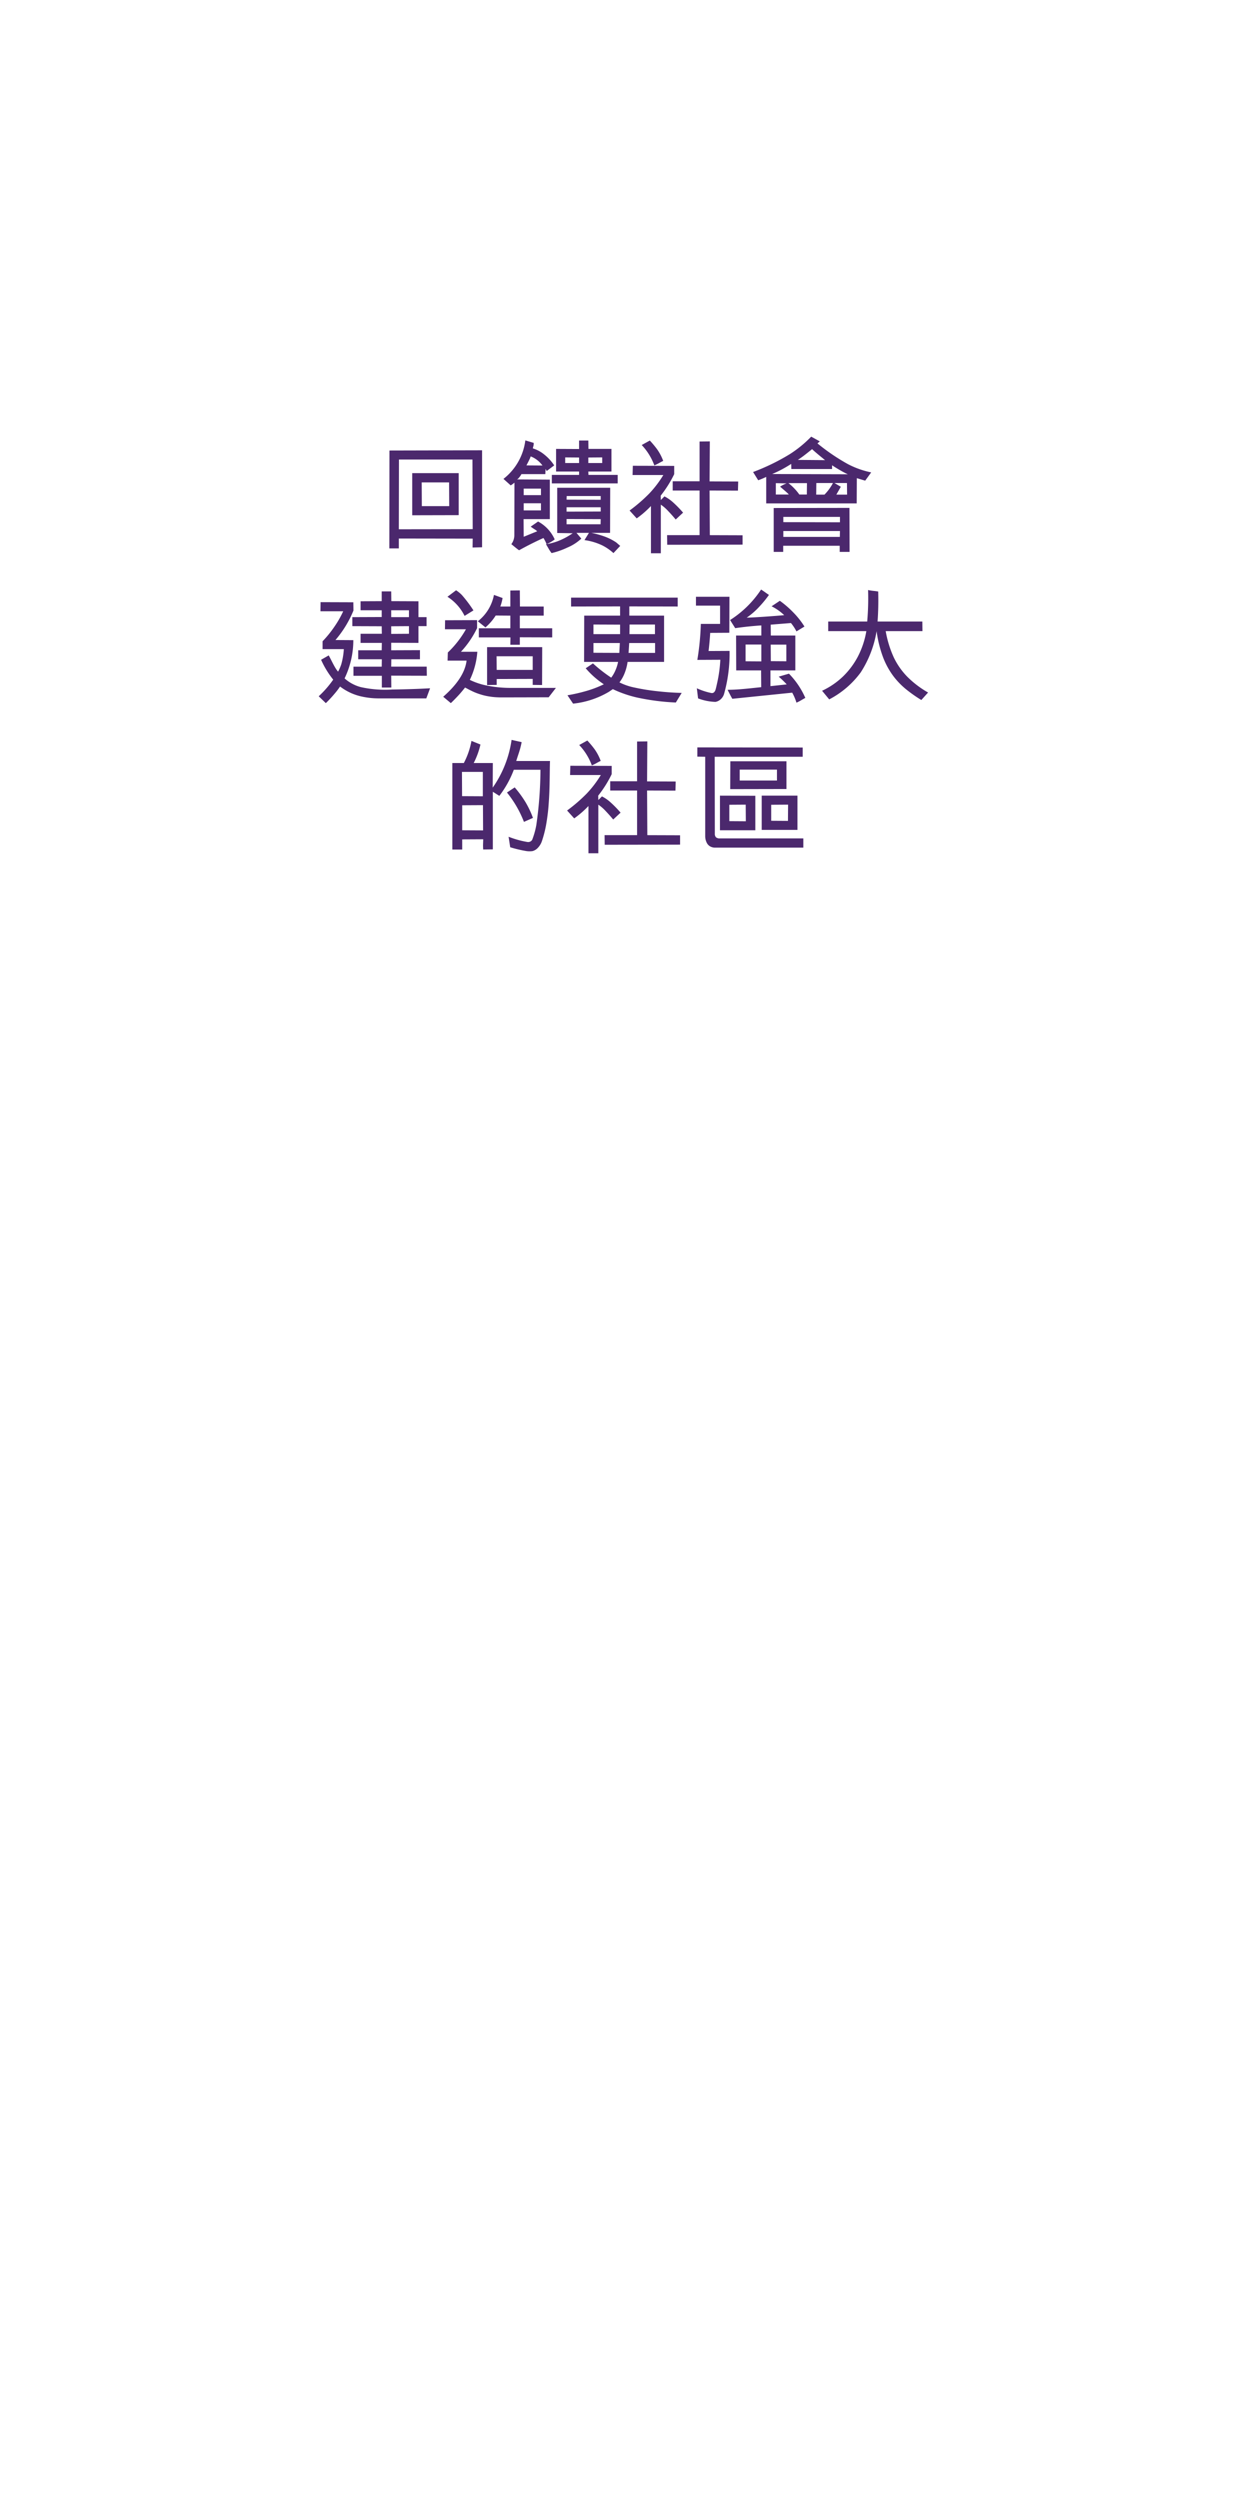 <svg xmlns="http://www.w3.org/2000/svg" width="300" height="600" viewBox="0 0 300 600">
  <defs>
    <style>
      .cls-1 {
        fill: #4b286d;
        fill-rule: evenodd;
      }
    </style>
  </defs>
  <path id="回饋社會_建造更強大_的社區_" data-name="回饋社會 建造更強大 的社區 " class="cls-1" d="M115.7,131.345v-23.28l-22.23.06-0.03,23.49h2.28v-2.37l17.73,0.03-0.03,2.13Zm-19.95-21.06h17.64l0.06,16.71-17.73.03Zm14.34,13.35v-10.08H98.932v10.11Zm-8.88-7.86h6.57l0.03,5.7h-6.57Zm47.04,0.24v-2.04h-7.02l-0.03-.81h5.55v-5.43h-5.52l-0.03-2.01h-2.22v2.04l-5.52-.03v5.43h5.52v0.81h-6.54v2.04h15.81Zm0.6,15-0.93-.81a12.724,12.724,0,0,0-2.715-1.4,21.465,21.465,0,0,0-3.285-.915h4.5l0.03-10.83h-12.72v10.86l3.72,0.06a17.572,17.572,0,0,1-3.57,1.9,13.881,13.881,0,0,1-2.85.735c0.06,0.081.25,0.4,0.57,0.945a9.288,9.288,0,0,0,.78,1.185,18.967,18.967,0,0,0,3.84-1.35,11.312,11.312,0,0,0,3.3-2.13l-1.17-1.38h3l-1.08,1.74a14.468,14.468,0,0,1,4.32,1.29,11.99,11.99,0,0,1,2.64,1.83Zm-19.71-5.85-1.77,1.23q0.27,0.212.87,0.6a3.926,3.926,0,0,1,.69.51l-3.24,1.32-0.03-4.23h6.3v-9.48l-7.89-.06q0.06-.029.24-0.135a5.22,5.22,0,0,0,.84-1.125h5.73l0.06-1.26,0.27,0.51,1.8-1.35a11.116,11.116,0,0,0-2.37-2.595,8,8,0,0,0-2.76-1.485,4,4,0,0,1,.12-0.495,2.4,2.4,0,0,0,.09-0.825l-2.01-.6a13.892,13.892,0,0,1-5.25,9.24l1.74,1.56a6.947,6.947,0,0,0,.9-0.66l-0.03,12.51a3.561,3.561,0,0,1-.72,2.25c0.12,0.1.4,0.33,0.84,0.69s0.78,0.62,1.02.78q3.03-1.68,5.85-2.94a8.84,8.84,0,0,1,.75,1.47,8.381,8.381,0,0,0,1.95-1.14,9.062,9.062,0,0,0-3.99-4.29h0Zm15.39-14.04H141.2v-1.32l3.33-.03v1.35Zm-5.55,0h-3.33v-1.35l3.33,0.03v1.32Zm5.19,8.82-8.19-.03,0.03-.87h8.16v0.9Zm0,2.82-8.19.03v-1.05h8.19v1.02Zm-17.82-11.07q0.06-.118.285-0.555c0.15-.289.29-0.57,0.42-0.84a6.549,6.549,0,0,0,.315-0.765,6.313,6.313,0,0,1,2.82,2.19Zm17.82,12.9-0.03,1.23h-8.16v-1.26Zm-14.34-5.76h-4.14v-1.56h4.14v1.56Zm0,3.66h-4.14v-1.71h4.14v1.71Zm24.18-15.69a14.2,14.2,0,0,1,3.03,4.89,10.64,10.64,0,0,0,1.155-.57q0.7-.388.975-0.51a11.992,11.992,0,0,0-1.47-2.8,23.292,23.292,0,0,0-1.74-2.085Zm16.35-.87-2.46.03v9.54h-6.45v2.22h6.45v10.71h-7.8l0.03,2.31,18.09-.03v-2.25l-7.86-.03-0.06-10.71,6.81,0.03,0.06-2.19-6.87-.03Zm-6.42,17.1a26.055,26.055,0,0,0-2.58-2.625,9.408,9.408,0,0,0-1.89-1.275l-0.87.87-0.03-1.05a27.594,27.594,0,0,0,3.24-5.16v-1.98l-9.93-.03-0.06,2.22h7.38a25.923,25.923,0,0,1-3.405,4.47,38.331,38.331,0,0,1-4.695,4.05l1.71,1.89a23.244,23.244,0,0,0,3.42-2.97v11.34h2.37v-11.67a10.312,10.312,0,0,1,1.755,1.53q1,1.052,1.815,2.04Zm35.76-11.37q0.84,0.572,2.025,1.245a18.4,18.4,0,0,0,1.755.915l-18.15-.06a29.527,29.527,0,0,0,4.56-2.43l0.03,1.23h9.78v-0.9Zm-6.03,4.29-0.03,2.73h-1.8a12.883,12.883,0,0,0-2.61-2.73h4.44Zm-4.89.06a8.122,8.122,0,0,0-1.56.78l0.945,0.81c0.49,0.42.795,0.7,0.915,0.825s0.2,0.216.24,0.255H186.2v-2.73Zm7.98-10.08-2.07-1.14a28.356,28.356,0,0,1-5.16,4.215,51.5,51.5,0,0,1-8.79,4.275l1.23,1.98a18.759,18.759,0,0,0,1.92-.81v6.36h21.72l0.03-6.06q1.74,0.54,2.01.6l1.44-1.98a21.251,21.251,0,0,1-5.58-1.98,48.512,48.512,0,0,1-7.32-4.98Zm3.15,9.99a11.818,11.818,0,0,1-2.04,2.79h-1.98l0.03-2.79h3.99Zm0.36,0h3l0.03,2.79h-2.58l1.08-1.89Zm-8.79-5.55q0.69-.45,1.35-0.945t2.07-1.635q0.78,0.752,3.12,2.64Zm-3.51,22.08v-1.47h13.56v1.47h2.37l-0.03-10.56-18.18.03v10.53h2.28Zm0.03-8.4h13.59v1.29l-13.59-.03v-1.26Zm13.56,4.8H188v-1.41h13.59Zm-107.64,36.15-0.03-2.85,8.55,0.03-0.03-2.19h-8.52l0.03-1.77h6.87v-2.19l-6.9.03v-1.8l6.54,0.03v-4.02h1.95v-2.16h-1.95v-3.81l-6.51-.03-0.03-2.34h-2.28v2.34l-5.07.03v2.16h5.07v1.62l-7.05.03v2.16l7.05,0.03,0.03,1.8h-5.1v2.19h5.1l-0.03,1.77h-5.64v2.16h5.67L91.612,160h-6.78v2.19h6.81v2.82h2.28Zm4.23-18.54v1.65h-4.26v-1.65h4.26Zm-4.26,5.67v-1.83l4.26-.03v1.83Zm9.33,13.05q-4.35.242-9.15,0.3a26.629,26.629,0,0,1-7.5-.585,9.4,9.4,0,0,1-3.87-2.085,21.1,21.1,0,0,0,2.1-9.18l-4.29-.03a25.758,25.758,0,0,0,4.32-7.08l-0.03-1.98-7.86-.03-0.03,2.19h5.46a24.076,24.076,0,0,1-2.085,3.66,26.8,26.8,0,0,1-2.865,3.54v1.89h5.1a17.1,17.1,0,0,1-.615,3.645,11.127,11.127,0,0,1-.765,1.755,6,6,0,0,1-.6-0.825q-0.331-.524-0.9-1.65t-0.75-1.425l-1.83,1.05a21.74,21.74,0,0,0,2.91,4.77,24.527,24.527,0,0,1-3.48,3.99l1.71,1.65a29.991,29.991,0,0,0,2.115-2.28,17.084,17.084,0,0,0,1.3-1.71,13.135,13.135,0,0,0,5.46,2.46,18.663,18.663,0,0,0,3.84.39h11.4Zm19.26-17.43v3.03h-7.56v2.19h7.59l-0.03,1.77h2.28v-1.8l7.77,0.03v-2.19h-7.77v-3.03h5.73v-2.19h-5.7l-0.03-3.87-2.28.03v3.84h-2.4a11.164,11.164,0,0,0,.54-2.04l-2.07-.75a10.534,10.534,0,0,1-3.87,6.33l1.83,1.47a12.557,12.557,0,0,0,2.46-2.85Zm0,17.34a28.121,28.121,0,0,1-5.31-.5,16.642,16.642,0,0,1-4.41-1.425,18.6,18.6,0,0,0,1.8-6.75h-3.93a22.864,22.864,0,0,0,3.87-5.67v-1.92l-7.68.03-0.03,2.16h5.04a24.085,24.085,0,0,1-4.35,5.58l-0.06,1.95h4.56q-0.51,4.2-5.61,8.67l1.83,1.53q0.54-.51,1.305-1.305t1.3-1.44q0.54-.644.81-1,0.12,0.061.51,0.27c0.26,0.141.48,0.255,0.66,0.345s0.395,0.195.645,0.315,0.555,0.251.915,0.39,0.8,0.285,1.3.435a14.16,14.16,0,0,0,1.665.375,15.8,15.8,0,0,0,1.68.2q0.78,0.045,1.38.045l11.31-.03,1.74-2.25h-10.95Zm7.65-9.78H116.9v9.09l2.31-.03v-1.41l8.64-.03v1.44l2.25,0.03Zm-2.28,2.19v3.27h-8.64l-0.03-3.27h8.67Zm-14.22-11.01a31.784,31.784,0,0,0-2.79-3.705,8.336,8.336,0,0,0-1.38-1.125l-2.07,1.56a11.471,11.471,0,0,1,4.11,4.59Zm49.98,19.8q-2.79-.058-5.865-0.405a50.425,50.425,0,0,1-5.415-.87,14.392,14.392,0,0,1-3.66-1.245,8.918,8.918,0,0,0,1.26-2.265,11.418,11.418,0,0,0,.69-2.655h8.76v-11.1h-8.34v-2.22l11.61,0.03v-2.13h-25.59v2.13l11.76-.03v2.22h-8.61l-0.03,11.1h8.16a9.5,9.5,0,0,1-.615,1.98,8.185,8.185,0,0,1-1.035,1.8,35.291,35.291,0,0,1-4.38-3.42l-1.74,1.17a20.443,20.443,0,0,0,4.35,3.84,25.869,25.869,0,0,1-4.515,1.695,40.2,40.2,0,0,1-4.215.945l1.35,2.01a21.073,21.073,0,0,0,8.61-2.85l0.93-.63a27.978,27.978,0,0,0,5.73,1.995,54.521,54.521,0,0,0,9.39,1.215Zm-6.42-14.1h-6.12l0.03-2.31h6.09v2.31Zm-14.76-2.31,6.39,0.03v2.28h-6.39v-2.31Zm14.79,4.44v2.37h-6.36l0.15-2.37h6.21Zm-14.79,0h6.33l-0.12,2.37-6.21-.03v-2.34Zm44.46,8.07a22.441,22.441,0,0,1,1.92,1.86l-3.9.42V160.9h5.97v-8.37H185l-0.03-2.61,4.86-.39a10.945,10.945,0,0,1,1.32,2.01l1.92-1.17a19.529,19.529,0,0,0-2.67-3.375,23.214,23.214,0,0,0-3.24-2.805l-1.98,1.32a12.53,12.53,0,0,1,3.03,2.13q-1.95.18-4.8,0.375t-4.2.225a17.859,17.859,0,0,0,3.045-2.655,26.136,26.136,0,0,0,2.295-2.805c-0.16-.1-0.45-0.3-0.87-0.6s-0.76-.529-1.02-0.69a24.9,24.9,0,0,1-7.44,7.32l1.23,1.95q3.09-.45,6.27-0.66v2.43h-6.06l0.03,8.37h5.97l0.03,4.02q-0.57.061-2.58,0.27t-3.24.285q-1.23.076-2.25,0.075,0.12,0.242.495,0.975t0.645,1.185l14.37-1.47a12.049,12.049,0,0,1,1.02,2.4,8.934,8.934,0,0,0,1.14-.585q0.69-.405.99-0.555a19.481,19.481,0,0,0-3.93-5.82Zm1.83-7.68v3.99l-3.72-.03-0.03-3.96h3.75Zm-9.78-.03h3.78v4.05l-3.78-.03v-4.02Zm-11.4,12.93a12.828,12.828,0,0,0,4.17.84,2.514,2.514,0,0,0,1.26-.63,2.794,2.794,0,0,0,.81-1.29,35.978,35.978,0,0,0,1.32-10.32l-5.04.03q0.27-2.309.39-4.35l4.59-.03,0.03-8.64h-8.04v2.13h5.79v4.38H168.2a63.6,63.6,0,0,1-.84,8.64l5.52-.03a33,33,0,0,1-.78,5.64q-0.3,1.381-.405,1.65a1.418,1.418,0,0,1-.27.45,0.711,0.711,0,0,1-.345.225,0.859,0.859,0,0,1-.36.015,16.173,16.173,0,0,1-3.48-1.14Zm40.38-16.14a20.679,20.679,0,0,1-2.025,6.09,18.907,18.907,0,0,1-3.555,4.77,18.564,18.564,0,0,1-5.04,3.45l1.71,2.07a21.917,21.917,0,0,0,7.575-6.495,25.949,25.949,0,0,0,3.8-9.885,28.523,28.523,0,0,0,1.6,6.405,18.825,18.825,0,0,0,2.43,4.4,18.4,18.4,0,0,0,3.135,3.225,33.4,33.4,0,0,0,3.57,2.5l1.62-1.8a23.266,23.266,0,0,1-5.01-3.81,17.377,17.377,0,0,1-3.21-4.59,25.761,25.761,0,0,1-1.95-6.33h8.82l-0.03-2.31h-10.74a71.671,71.671,0,0,0,.15-7.2c-0.2-.039-0.57-0.09-1.11-0.15a11.291,11.291,0,0,1-1.32-.21,63.261,63.261,0,0,1-.21,7.56h-9.36v2.31h9.15Zm-85.14,26.1a26.458,26.458,0,0,1-4.53,11.46l0.03-5.91h-4.59a18.977,18.977,0,0,0,1.62-4.44l-2.16-.87a18.25,18.25,0,0,1-1.83,5.31h-2.76v20.76h2.37v-2.43l5.04-.03c0,0.1-.01.435-0.03,1a11.047,11.047,0,0,0,.03,1.455l2.31-.03v-13.83l1.56,0.99a24.251,24.251,0,0,0,3.48-6.27h6.39a95.209,95.209,0,0,1-.99,13.26,18.9,18.9,0,0,1-.99,3.54,1.108,1.108,0,0,1-1.14.54,22.287,22.287,0,0,1-4.53-1.26l0.39,2.52a29.535,29.535,0,0,0,3.945.93,5.259,5.259,0,0,0,1.395,0,2.66,2.66,0,0,0,1.26-.75,4.333,4.333,0,0,0,1.05-1.77,27.516,27.516,0,0,0,1.05-4.275q0.36-2.205.5-4.065t0.2-3.435q0.06-1.575.09-4.11t0.06-3.225h-8.1q0.12-.418.5-1.56t0.54-1.8q0.165-.658.255-1.17Zm-6.9,7.68v5.85l-4.98-.03-0.03-5.82h5.01Zm-4.95,14.01v-6l4.98-.03,0.03,6.06Zm16.98-2.97a22.4,22.4,0,0,0-1.77-3.75,26.352,26.352,0,0,0-2.61-3.57l-1.86,1.23a26.268,26.268,0,0,1,4.08,7.05Zm11.1-17.49a14.2,14.2,0,0,1,3.03,4.89,10.64,10.64,0,0,0,1.155-.57q0.7-.388.975-0.51a11.992,11.992,0,0,0-1.47-2.805,23.292,23.292,0,0,0-1.74-2.085Zm16.35-.87-2.46.03v9.54h-6.45v2.22h6.45v10.71h-7.8l0.03,2.31,18.09-.03v-2.25l-7.86-.03-0.06-10.71,6.81,0.03,0.06-2.19-6.87-.03Zm-6.42,17.1a26.055,26.055,0,0,0-2.58-2.625,9.408,9.408,0,0,0-1.89-1.275l-0.87.87-0.03-1.05a27.594,27.594,0,0,0,3.24-5.16v-1.98l-9.93-.03-0.06,2.22h7.38a25.923,25.923,0,0,1-3.405,4.47,38.331,38.331,0,0,1-4.695,4.05l1.71,1.89a23.244,23.244,0,0,0,3.42-2.97v11.34h2.37v-11.67a10.312,10.312,0,0,1,1.755,1.53q1,1.052,1.815,2.04Zm32.34-4.05-8.49-.03v8.31h8.49v-8.28Zm7.83,6.03-4.02-.03v-3.84l4.05-.03Zm-6.3-6.06v8.22h8.58v-8.22h-8.58Zm-3.84,2.16,0.03,3.99-3.96-.03v-3.93Zm9.78-10.41h-13.47l-0.03,6.69,13.5-.03v-6.66Zm-11.22,2.01h8.94v2.61h-8.94v-2.61Zm15.27,16.5h-20.01a1.343,1.343,0,0,1-.96-0.27,1.242,1.242,0,0,1-.27-0.9l-0.03-18.42h21.12v-2.22l-25.29-.03v2.22l1.89,0.03v19.02a3.494,3.494,0,0,0,.33,1.53,2.02,2.02,0,0,0,.885.975,2.384,2.384,0,0,0,1.095.285H192.8v-2.22Z"/>
</svg>
